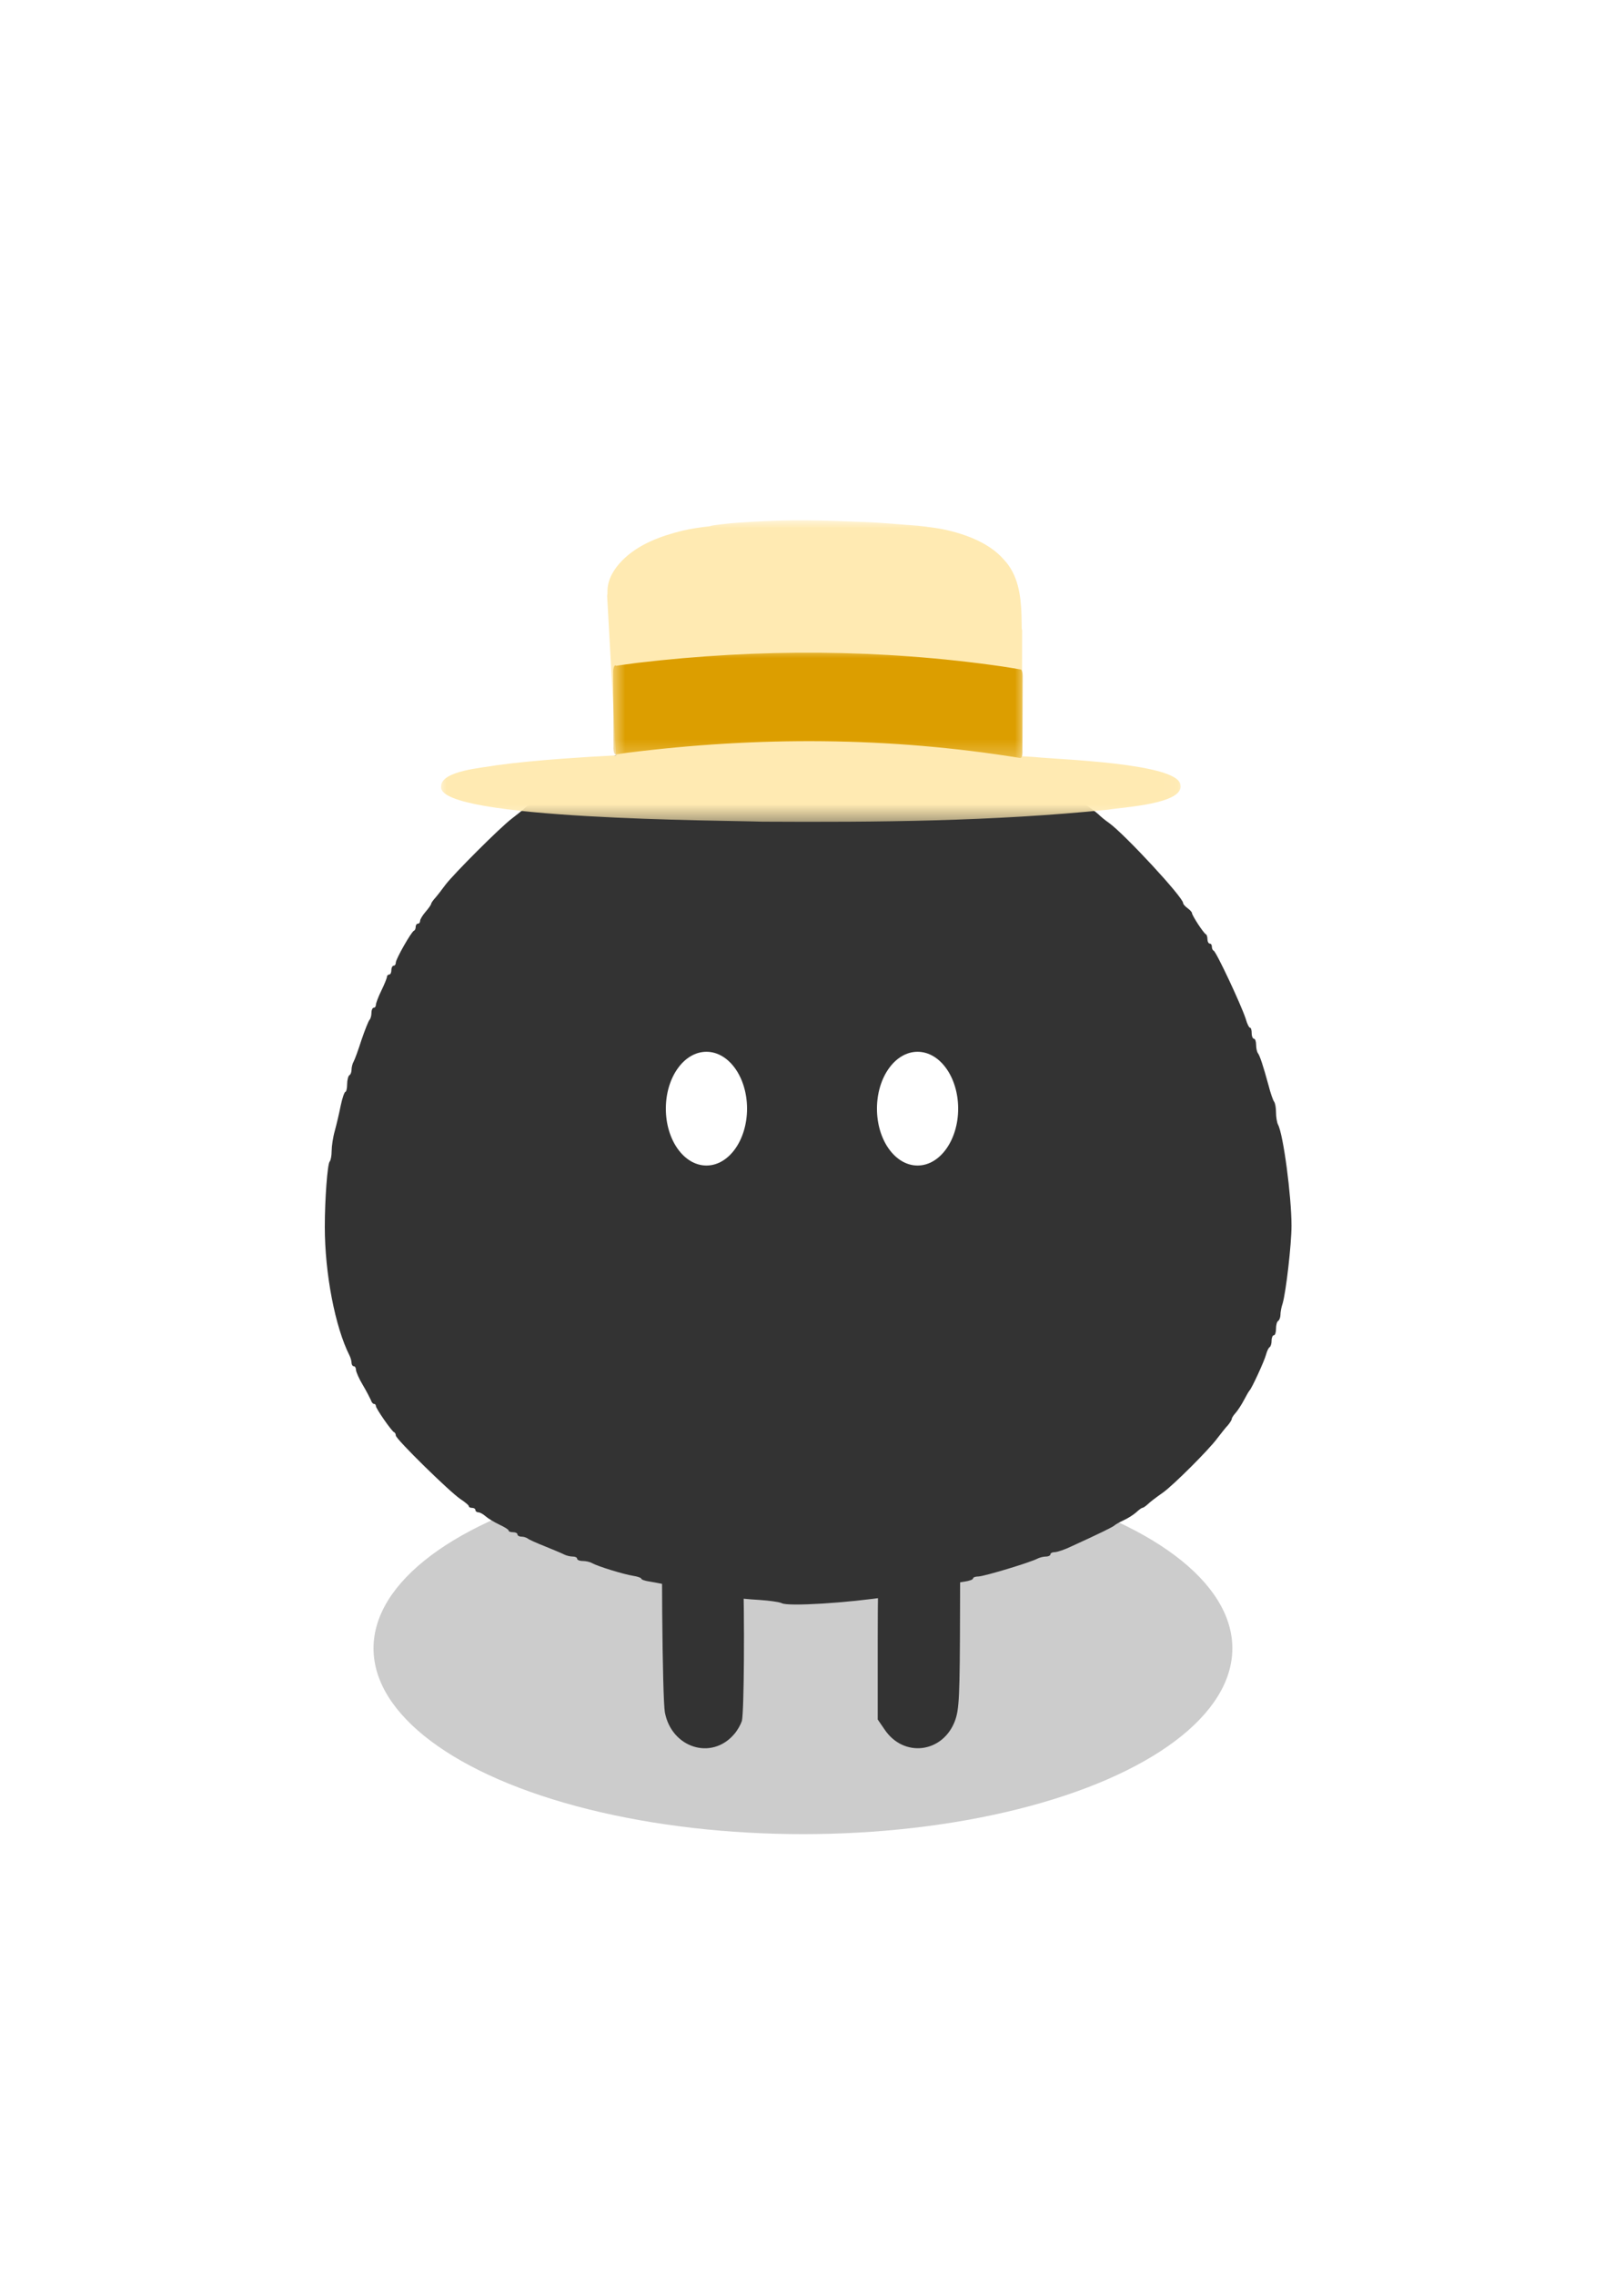 <svg width="100" height="140" viewBox="0 0 100 140" fill="none" xmlns="http://www.w3.org/2000/svg">
<g opacity="0.2" filter="url(#filter0_f_224_6402)">
<ellipse cx="49.442" cy="101.435" rx="26.442" ry="11.435" fill="black"/>
</g>
<g filter="url(#filter1_d_224_6402)">
<path d="M47.863 40.053C45.711 40.189 44.636 40.311 44.322 40.447C44.172 40.516 43.873 40.597 43.641 40.624C43.423 40.665 42.647 40.856 41.939 41.047C41.231 41.251 40.482 41.455 40.278 41.496C40.06 41.537 39.896 41.619 39.896 41.687C39.896 41.755 39.774 41.809 39.624 41.809C39.474 41.809 39.243 41.864 39.106 41.932C38.984 42 38.63 42.163 38.33 42.286C37.322 42.708 34.708 44.043 34.476 44.261C34.354 44.37 34.081 44.547 33.891 44.642C33.7 44.751 33.36 44.982 33.155 45.159C32.951 45.336 32.733 45.486 32.679 45.486C32.638 45.486 32.474 45.595 32.325 45.718C32.188 45.854 31.821 46.14 31.521 46.371C30.799 46.916 27.939 49.776 27.422 50.457C27.204 50.757 26.918 51.124 26.796 51.26C26.659 51.41 26.55 51.574 26.55 51.614C26.55 51.669 26.401 51.887 26.21 52.105C26.019 52.323 25.869 52.581 25.869 52.663C25.869 52.758 25.815 52.84 25.733 52.84C25.665 52.84 25.597 52.922 25.597 53.031C25.597 53.14 25.556 53.249 25.488 53.276C25.325 53.344 24.372 55.019 24.372 55.237C24.372 55.346 24.317 55.428 24.235 55.428C24.167 55.428 24.099 55.55 24.099 55.7C24.099 55.85 24.045 55.972 23.963 55.972C23.895 55.972 23.827 56.04 23.827 56.108C23.827 56.19 23.677 56.558 23.486 56.953C23.296 57.334 23.146 57.743 23.146 57.838C23.146 57.933 23.091 58.015 23.01 58.015C22.942 58.015 22.873 58.151 22.873 58.328C22.873 58.505 22.819 58.696 22.751 58.764C22.683 58.846 22.465 59.391 22.261 59.99C22.07 60.589 21.852 61.188 21.784 61.311C21.702 61.447 21.648 61.678 21.648 61.815C21.648 61.964 21.593 62.128 21.512 62.169C21.444 62.209 21.375 62.468 21.375 62.727C21.375 62.986 21.321 63.19 21.267 63.19C21.212 63.19 21.076 63.571 20.98 64.034C20.885 64.511 20.722 65.206 20.613 65.6C20.504 65.982 20.422 66.54 20.422 66.826C20.422 67.112 20.368 67.412 20.3 67.48C20.163 67.63 20 69.808 20 71.497C20 74.384 20.64 77.68 21.525 79.423C21.593 79.559 21.648 79.763 21.648 79.873C21.648 79.981 21.716 80.077 21.784 80.077C21.866 80.077 21.92 80.186 21.92 80.308C21.934 80.444 22.111 80.853 22.342 81.234C22.56 81.602 22.778 82.024 22.833 82.147C22.873 82.283 22.955 82.392 23.023 82.392C23.091 82.392 23.146 82.446 23.146 82.528C23.146 82.678 24.113 84.067 24.262 84.135C24.331 84.162 24.372 84.258 24.372 84.339C24.372 84.557 27.694 87.812 28.348 88.248C28.634 88.438 28.866 88.629 28.866 88.683C28.866 88.752 28.961 88.793 29.07 88.793C29.179 88.793 29.274 88.847 29.274 88.929C29.274 88.997 29.356 89.065 29.451 89.065C29.546 89.065 29.751 89.174 29.901 89.31C30.037 89.433 30.418 89.664 30.731 89.814C31.058 89.964 31.317 90.127 31.317 90.181C31.317 90.25 31.439 90.29 31.589 90.29C31.739 90.29 31.862 90.345 31.862 90.427C31.862 90.495 31.971 90.563 32.107 90.563C32.243 90.563 32.406 90.617 32.488 90.672C32.556 90.74 33.046 90.958 33.564 91.162C34.095 91.38 34.626 91.598 34.749 91.666C34.885 91.734 35.116 91.788 35.266 91.788C35.416 91.788 35.538 91.843 35.538 91.925C35.538 91.993 35.688 92.061 35.879 92.061C36.07 92.061 36.328 92.115 36.465 92.197C36.805 92.388 38.385 92.878 38.984 92.973C39.256 93.014 39.488 93.096 39.488 93.15C39.488 93.205 39.719 93.287 40.005 93.327C40.278 93.368 41.245 93.559 42.143 93.749C44.118 94.199 45.33 94.376 46.774 94.458C47.373 94.499 47.986 94.58 48.149 94.662C48.558 94.866 52.153 94.648 54.74 94.253C55.626 94.131 57.328 93.777 58.349 93.532C58.649 93.463 59.125 93.368 59.411 93.327C59.684 93.287 59.915 93.205 59.915 93.137C59.915 93.069 60.065 93.014 60.242 93.014C60.583 93.014 63.47 92.143 63.892 91.911C64.028 91.843 64.26 91.788 64.409 91.788C64.559 91.788 64.682 91.72 64.682 91.652C64.682 91.571 64.804 91.516 64.954 91.516C65.104 91.516 65.581 91.353 66.003 91.148C67.705 90.372 68.563 89.95 68.631 89.868C68.672 89.828 68.917 89.678 69.189 89.555C69.462 89.433 69.816 89.201 69.966 89.065C70.129 88.915 70.292 88.793 70.333 88.793C70.388 88.793 70.51 88.711 70.606 88.629C70.905 88.357 71.11 88.207 71.627 87.839C72.24 87.403 74.446 85.211 74.963 84.503C75.195 84.203 75.481 83.835 75.617 83.699C75.74 83.549 75.849 83.372 75.849 83.318C75.849 83.25 75.958 83.086 76.094 82.937C76.216 82.8 76.448 82.446 76.598 82.16C76.748 81.874 76.897 81.616 76.938 81.575C77.074 81.452 77.864 79.736 77.96 79.355C78.014 79.151 78.109 78.946 78.177 78.906C78.246 78.865 78.3 78.688 78.3 78.497C78.3 78.32 78.368 78.17 78.436 78.17C78.518 78.17 78.572 77.993 78.572 77.775C78.572 77.544 78.627 77.326 78.709 77.285C78.777 77.244 78.845 77.067 78.845 76.917C78.845 76.754 78.899 76.441 78.981 76.209C79.185 75.515 79.526 72.587 79.526 71.429C79.526 69.618 79.022 65.805 78.695 65.206C78.627 65.069 78.572 64.729 78.572 64.443C78.572 64.157 78.518 63.871 78.45 63.789C78.395 63.721 78.232 63.272 78.109 62.782C77.782 61.583 77.578 60.97 77.456 60.807C77.401 60.739 77.347 60.507 77.347 60.303C77.347 60.099 77.292 59.922 77.211 59.922C77.142 59.922 77.074 59.772 77.074 59.581C77.074 59.391 77.034 59.241 76.965 59.241C76.911 59.241 76.788 58.996 76.707 58.696C76.421 57.824 74.895 54.57 74.732 54.502C74.664 54.474 74.623 54.365 74.623 54.256C74.623 54.148 74.569 54.066 74.487 54.066C74.419 54.066 74.351 53.943 74.351 53.807C74.351 53.657 74.31 53.521 74.255 53.494C74.119 53.439 73.397 52.336 73.397 52.186C73.397 52.132 73.275 51.996 73.125 51.887C72.975 51.778 72.853 51.642 72.853 51.574C72.853 51.219 69.257 47.338 68.291 46.644C68.073 46.494 67.773 46.249 67.623 46.099C67.46 45.949 66.956 45.581 66.493 45.282C66.016 44.982 65.635 44.696 65.635 44.628C65.635 44.574 65.567 44.533 65.485 44.533C65.403 44.533 65.172 44.424 64.981 44.274C64.668 44.056 64.042 43.716 62.571 42.94C62.421 42.858 61.904 42.626 61.413 42.422C60.923 42.218 60.419 42 60.297 41.932C60.16 41.864 59.956 41.809 59.847 41.809C59.738 41.809 59.643 41.741 59.643 41.673C59.643 41.591 59.466 41.537 59.262 41.537C59.057 41.537 58.826 41.482 58.744 41.414C58.676 41.36 58.158 41.196 57.6 41.06C57.042 40.938 56.47 40.774 56.347 40.706C56.211 40.638 55.884 40.584 55.626 40.584C55.367 40.584 55.149 40.516 55.149 40.447C55.149 40.366 54.822 40.311 54.441 40.311C54.046 40.311 53.501 40.257 53.242 40.189C52.575 40.012 49.647 39.944 47.863 40.053Z" fill="#333333"/>
<path d="M42.487 87.677C42.261 87.753 41.858 88.004 41.594 88.218C40.751 88.923 40.739 89.099 40.776 95.237C40.801 98.382 40.864 100.948 40.94 101.375C41.355 103.564 43.82 104.344 45.204 102.721C45.418 102.482 45.619 102.105 45.682 101.904C45.82 101.35 45.858 95.564 45.745 92.206C45.657 89.388 45.644 89.3 45.33 88.797C44.965 88.218 44.512 87.866 43.87 87.652C43.342 87.464 43.04 87.476 42.487 87.677Z" fill="#333333"/>
<path d="M55.87 87.677C55.342 87.904 54.701 88.47 54.474 88.91C54.172 89.501 54.047 91.74 54.047 96.948V101.816L54.462 102.42C55.632 104.181 58.047 103.891 58.801 101.904C59.065 101.187 59.103 100.457 59.116 95.023C59.141 89.627 59.128 89.577 58.852 88.986C58.298 87.816 56.927 87.212 55.87 87.677Z" fill="#333333"/>
<ellipse cx="43.5" cy="64.225" rx="2.5" ry="3.5" fill="white"/>
<ellipse cx="56.5" cy="64.225" rx="2.5" ry="3.5" fill="white"/>
</g>
<g filter="url(#filter2_d_224_6402)">
<mask id="mask0_224_6402" style="mask-type:luminance" maskUnits="userSpaceOnUse" x="27" y="28" width="46" height="19">
<path d="M27 28H72.968V46.619H27V28Z" fill="white"/>
</mask>
<g mask="url(#mask0_224_6402)">
<path d="M62.069 35.137C62.071 35.121 62.073 35.104 62.076 35.087C62.073 35.104 62.07 35.121 62.069 35.137ZM72.684 44.288C72.955 45.484 69.087 45.674 68.252 45.825C61.17 46.546 54.036 46.606 46.923 46.565C44.676 46.482 27.014 46.45 27.16 44.425C27.16 44.425 27.161 44.425 27.161 44.425C27.103 43.412 29.812 43.245 30.569 43.093C31.915 42.911 33.268 42.791 34.621 42.689C35.725 42.608 36.83 42.539 37.936 42.485C37.891 41.658 37.842 40.832 37.796 40.005C37.737 38.965 37.679 37.925 37.621 36.885C37.564 35.856 37.506 34.826 37.448 33.796C37.428 33.428 37.408 33.061 37.387 32.693C37.384 32.643 37.391 32.595 37.405 32.55C37.403 32.463 37.403 32.376 37.408 32.289C37.441 31.6 37.827 30.991 38.296 30.509C39.289 29.492 40.676 28.99 42.028 28.656C42.58 28.53 43.14 28.447 43.702 28.384C43.759 28.36 43.819 28.349 43.88 28.339C43.96 28.326 44.039 28.314 44.119 28.303C44.26 28.284 44.402 28.266 44.544 28.25C44.821 28.218 45.099 28.191 45.379 28.171C45.945 28.13 46.513 28.095 47.081 28.07C47.661 28.044 48.242 28.024 48.823 28.019C49.415 28.014 50.007 28.021 50.599 28.033C51.168 28.044 51.736 28.068 52.305 28.09C52.861 28.112 53.418 28.128 53.973 28.161C54.531 28.194 55.087 28.239 55.644 28.285C55.895 28.305 56.147 28.323 56.398 28.344C56.398 28.344 56.398 28.344 56.398 28.344C56.464 28.342 56.533 28.352 56.599 28.362C56.727 28.375 56.855 28.388 56.982 28.404C57.015 28.408 57.052 28.41 57.085 28.418C57.095 28.421 57.106 28.423 57.116 28.426C57.358 28.456 57.6 28.486 57.841 28.528C59.23 28.786 60.867 29.338 61.812 30.436C62.691 31.358 62.863 32.64 62.9 33.862C62.903 34.135 62.914 34.409 62.915 34.683C62.931 34.728 62.939 34.777 62.939 34.827C62.939 34.835 62.939 34.843 62.939 34.851C62.939 34.852 62.939 34.852 62.939 34.852C62.939 35.841 62.936 36.831 62.934 37.821C62.933 38.883 62.931 39.946 62.929 41.008C62.928 41.518 62.928 42.028 62.926 42.538C63.182 42.552 63.438 42.569 63.694 42.585C65.081 42.737 72.519 42.953 72.684 44.288Z" fill="#FFEAB2"/>
</g>
<mask id="mask1_224_6402" style="mask-type:luminance" maskUnits="userSpaceOnUse" x="37" y="35" width="26" height="8">
<path d="M37.742 35.868H62.997V42.69H37.742V35.868Z" fill="white"/>
</mask>
<g mask="url(#mask1_224_6402)">
<path d="M62.976 37.599C62.976 38.136 62.972 38.672 62.97 39.208C62.968 39.914 62.966 40.62 62.963 41.326C62.962 41.568 62.962 41.811 62.961 42.054V42.055C62.961 42.061 62.961 42.067 62.961 42.073C62.961 42.073 62.961 42.074 62.961 42.074C62.961 42.078 62.961 42.081 62.961 42.084C62.961 42.099 62.961 42.113 62.96 42.127C62.984 42.359 62.944 42.651 62.829 42.647C54.756 41.338 46.659 41.311 38.582 42.331C38.36 42.362 38.137 42.394 37.915 42.427C37.843 42.437 37.779 42.279 37.773 42.058C37.772 42.007 37.774 41.956 37.779 41.909C37.777 41.566 37.776 41.222 37.774 40.88C37.77 40.139 37.767 39.398 37.763 38.658C37.761 38.239 37.76 37.82 37.757 37.401C37.757 37.395 37.756 37.39 37.756 37.384C37.756 37.378 37.756 37.373 37.756 37.366C37.755 37.149 37.808 36.959 37.882 36.948C37.9 36.945 37.917 36.954 37.933 36.972C38.367 36.915 38.802 36.844 39.236 36.793C46.726 35.908 54.229 35.937 61.716 37.013C62.086 37.072 62.456 37.128 62.826 37.194C62.831 37.195 62.834 37.197 62.838 37.199C62.84 37.198 62.842 37.198 62.844 37.198C62.916 37.199 62.976 37.382 62.976 37.599Z" fill="#DC9E00"/>
</g>
</g>
<defs>
<filter id="filter0_f_224_6402" x="2" y="69" width="94.885" height="64.87" filterUnits="userSpaceOnUse" color-interpolation-filters="sRGB">
<feFlood flood-opacity="0" result="BackgroundImageFix"/>
<feBlend mode="normal" in="SourceGraphic" in2="BackgroundImageFix" result="shape"/>
<feGaussianBlur stdDeviation="10.5" result="effect1_foregroundBlur_224_6402"/>
</filter>
<filter id="filter1_d_224_6402" x="-12" y="12" width="123.526" height="127.586" filterUnits="userSpaceOnUse" color-interpolation-filters="sRGB">
<feFlood flood-opacity="0" result="BackgroundImageFix"/>
<feColorMatrix in="SourceAlpha" type="matrix" values="0 0 0 0 0 0 0 0 0 0 0 0 0 0 0 0 0 0 127 0" result="hardAlpha"/>
<feOffset dy="4"/>
<feGaussianBlur stdDeviation="16"/>
<feComposite in2="hardAlpha" operator="out"/>
<feColorMatrix type="matrix" values="0 0 0 0 0 0 0 0 0 0 0 0 0 0 0 0 0 0 0.15 0"/>
<feBlend mode="normal" in2="BackgroundImageFix" result="effect1_dropShadow_224_6402"/>
<feBlend mode="normal" in="SourceGraphic" in2="effect1_dropShadow_224_6402" result="shape"/>
</filter>
<filter id="filter2_d_224_6402" x="-4.841" y="0.017" width="109.539" height="82.558" filterUnits="userSpaceOnUse" color-interpolation-filters="sRGB">
<feFlood flood-opacity="0" result="BackgroundImageFix"/>
<feColorMatrix in="SourceAlpha" type="matrix" values="0 0 0 0 0 0 0 0 0 0 0 0 0 0 0 0 0 0 127 0" result="hardAlpha"/>
<feOffset dy="4"/>
<feGaussianBlur stdDeviation="16"/>
<feComposite in2="hardAlpha" operator="out"/>
<feColorMatrix type="matrix" values="0 0 0 0 0 0 0 0 0 0 0 0 0 0 0 0 0 0 0.15 0"/>
<feBlend mode="normal" in2="BackgroundImageFix" result="effect1_dropShadow_224_6402"/>
<feBlend mode="normal" in="SourceGraphic" in2="effect1_dropShadow_224_6402" result="shape"/>
</filter>
</defs>
</svg>
